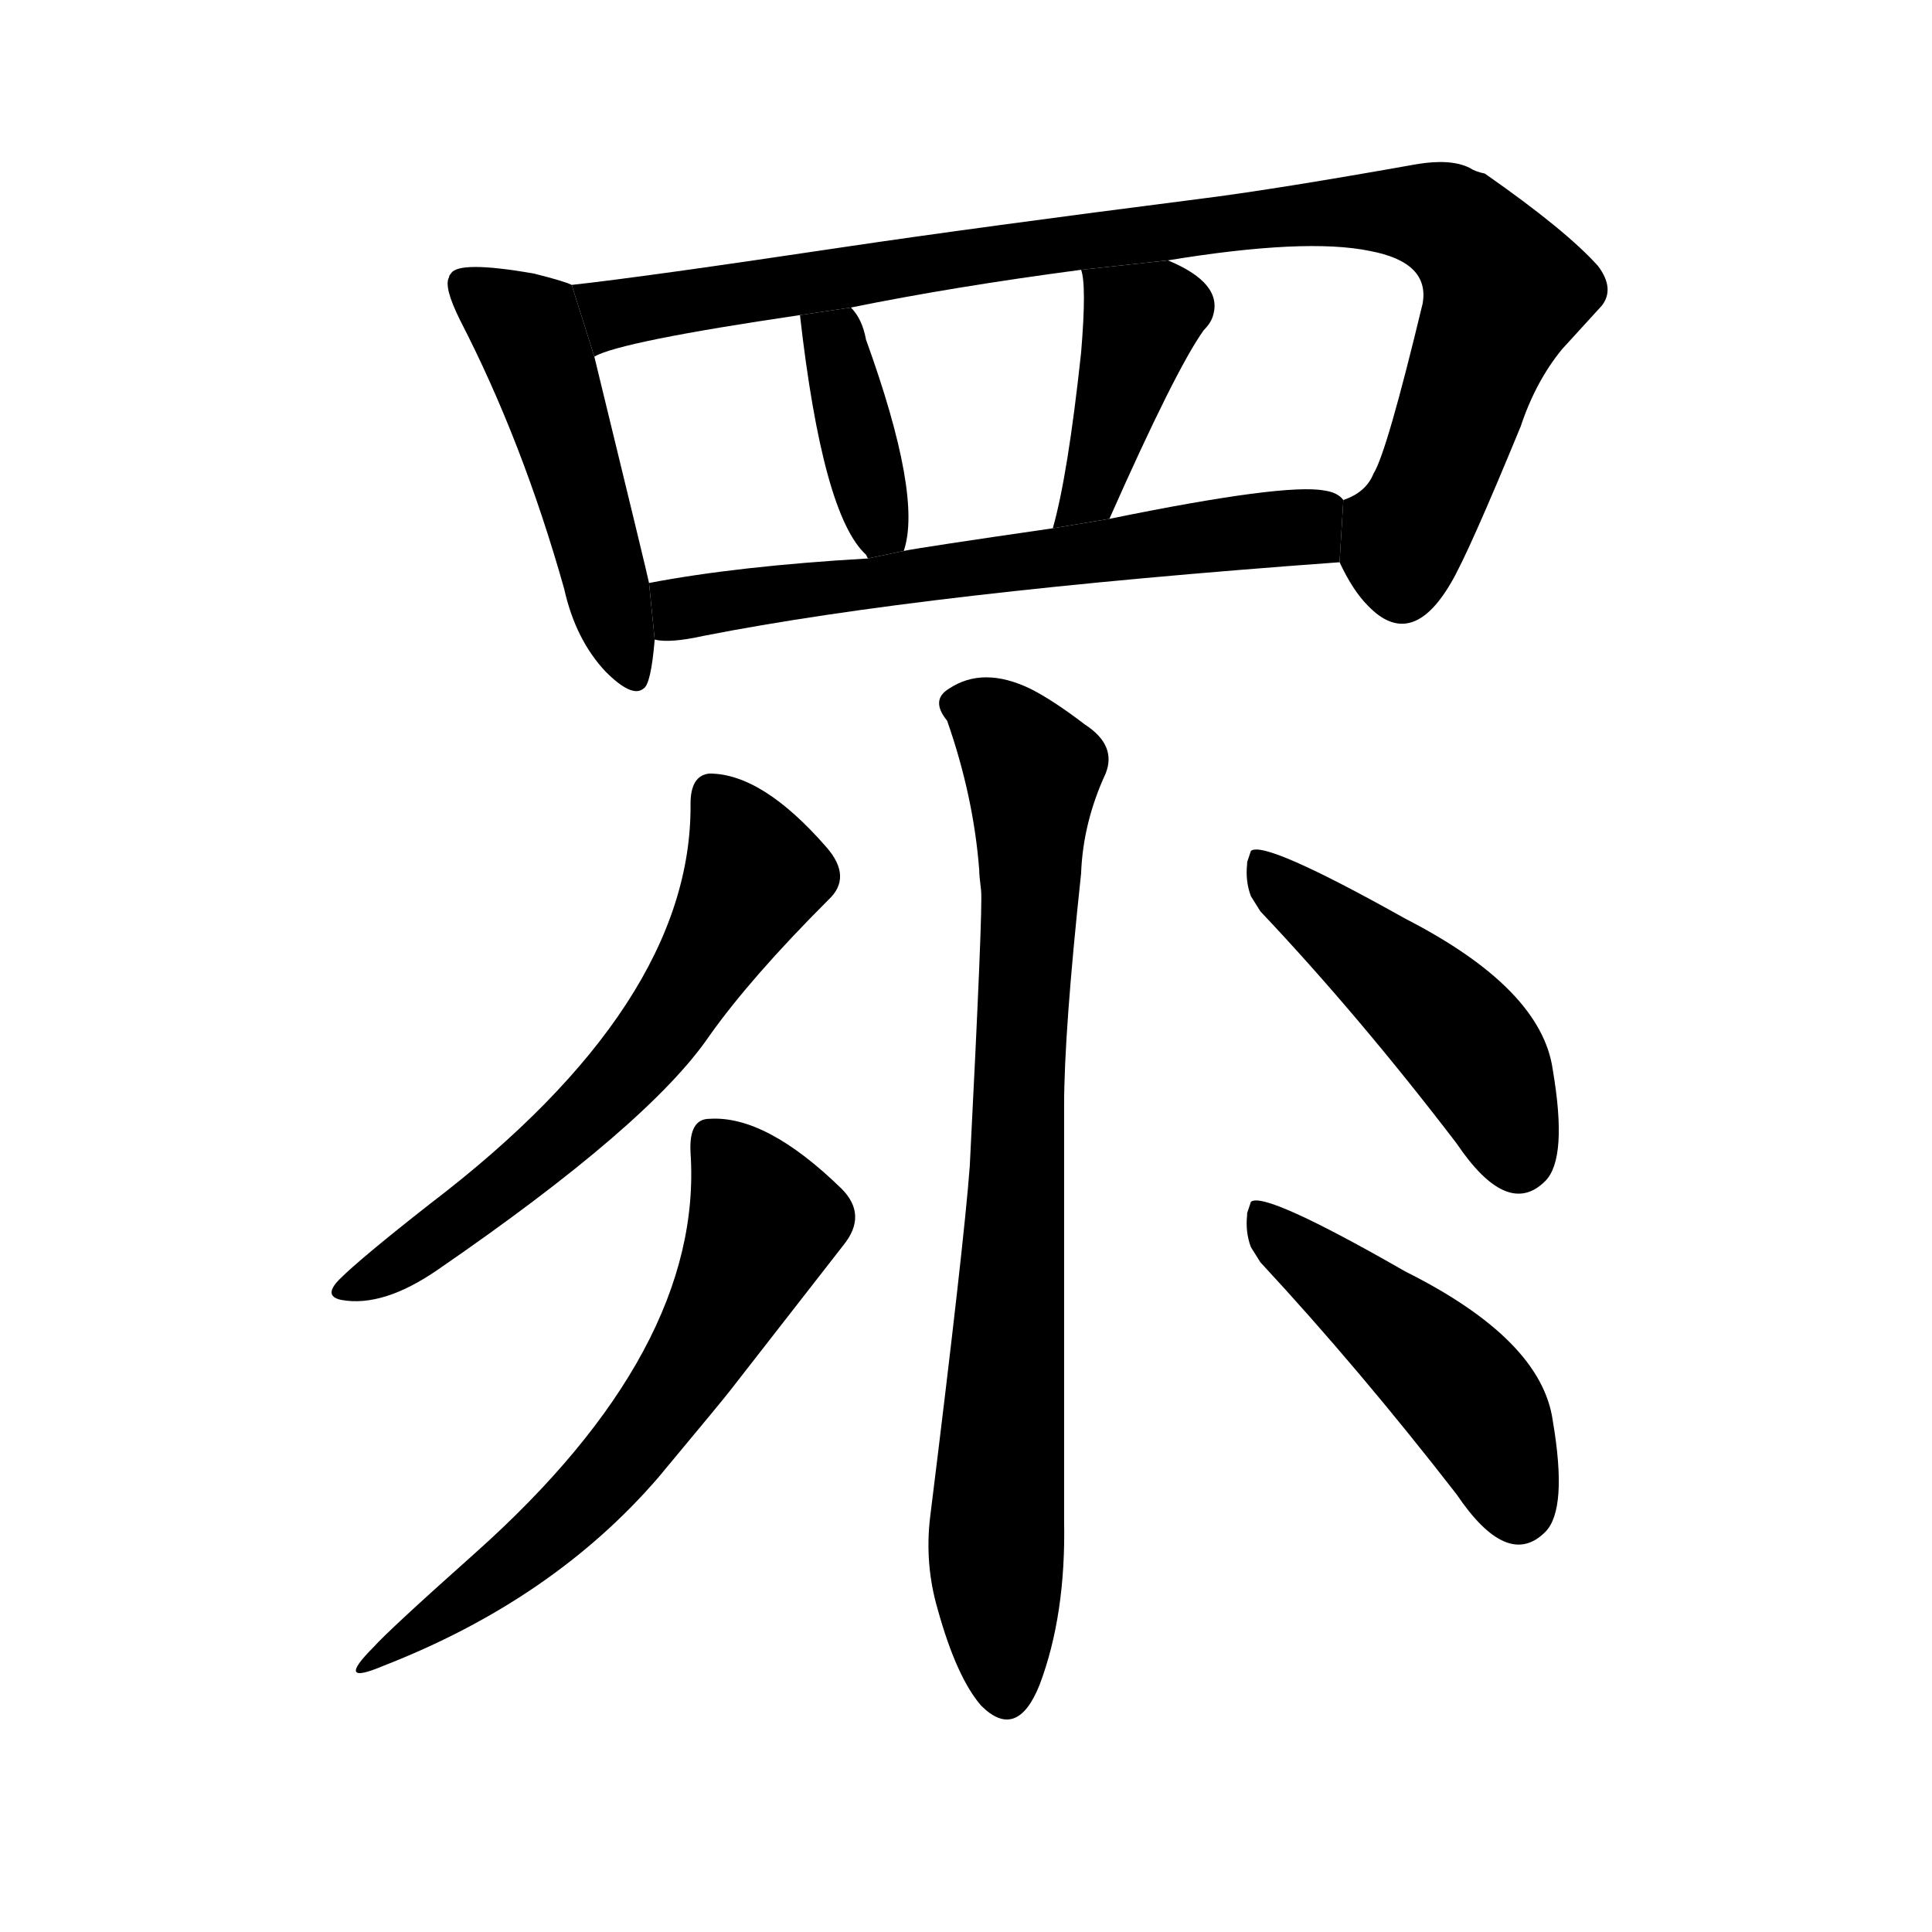 <svg version="1.1" width="64" height="64" viewBox="0 0 1024 1024" xmlns="http://www.w3.org/2000/svg">
<g transform="rotate(0,512,512) scale(1,-1) translate(0,-900)">
        <path d="M 303 749 Q 299 751 283 755 Q 243 762 239 755 Q 238 754 238 753 Q 235 748 244 730 Q 277 666 299 588 Q 305 561 321 544 Q 335 530 341 535 Q 345 537 347 561 L 344 591 Q 344 592 315 711 L 303 749 Z"></path>
        <path d="M 710 602 Q 717 587 725 579 Q 748 555 769 591 Q 778 606 806 674 Q 814 698 828 715 L 849 738 Q 856 747 847 759 Q 830 778 787 808 Q 782 809 779 811 Q 769 816 751 813 Q 678 800 639 795 Q 514 779 447 769 Q 340 753 303 749 L 315 711 Q 329 719 424 733 L 451 737 Q 505 748 573 757 L 619 762 Q 692 774 726 767 Q 758 761 754 739 Q 735 660 728 649 Q 724 639 712 635 L 710 602 Z"></path>
        <path d="M 479 608 Q 489 637 459 720 Q 457 731 451 737 L 424 733 Q 436 627 459 606 L 460 604 L 479 608 Z"></path>
        <path d="M 588 625 Q 623 704 638 725 Q 642 729 643 733 Q 648 750 619 762 L 573 757 Q 576 749 573 713 Q 566 648 558 620 L 588 625 Z"></path>
        <path d="M 347 561 Q 355 559 373 563 Q 490 586 710 602 L 712 635 Q 709 639 702 640 Q 681 644 588 625 L 558 620 Q 489 610 479 608 L 460 604 Q 391 600 344 591 L 347 561 Z"></path>
        <path d="M 564 314 Q 564 353 573 437 Q 574 464 586 490 Q 592 505 575 516 Q 558 529 546 535 Q 521 547 503 535 Q 493 529 502 518 Q 516 478 519 439 Q 519 436 520 428 Q 521 419 514 282 Q 511 241 493 96 Q 490 71 497 47 Q 507 11 520 -4 Q 539 -23 551 7 Q 565 44 564 94 Q 564 234 564 314 Z"></path>
        <path d="M 376 351 Q 398 382 439 423 Q 452 435 438 451 Q 404 490 376 490 Q 366 489 366 474 Q 367 368 228 262 Q 191 233 180 222 Q 171 213 181 211 Q 203 207 232 227 Q 344 304 376 351 Z"></path>
        <path d="M 349 117 Q 384 159 387 163 L 447 240 Q 460 256 446 270 Q 406 309 376 307 Q 365 307 366 289 Q 373 185 252 77 Q 206 36 198 27 Q 177 6 203 17 Q 293 52 349 117 Z"></path>
        <path d="M 668 417 Q 720 362 772 294 Q 799 254 819 274 Q 831 286 823 333 Q 817 376 745 413 Q 670 455 663 449 L 661 443 L 661 442 Q 660 433 663 425 L 668 417 Z"></path>
        <path d="M 668 231 Q 720 175 772 108 Q 799 68 819 88 Q 831 100 823 147 Q 817 190 745 226 Q 670 269 663 263 L 661 257 L 661 256 Q 660 247 663 239 L 668 231 Z"></path>
</g>
</svg>